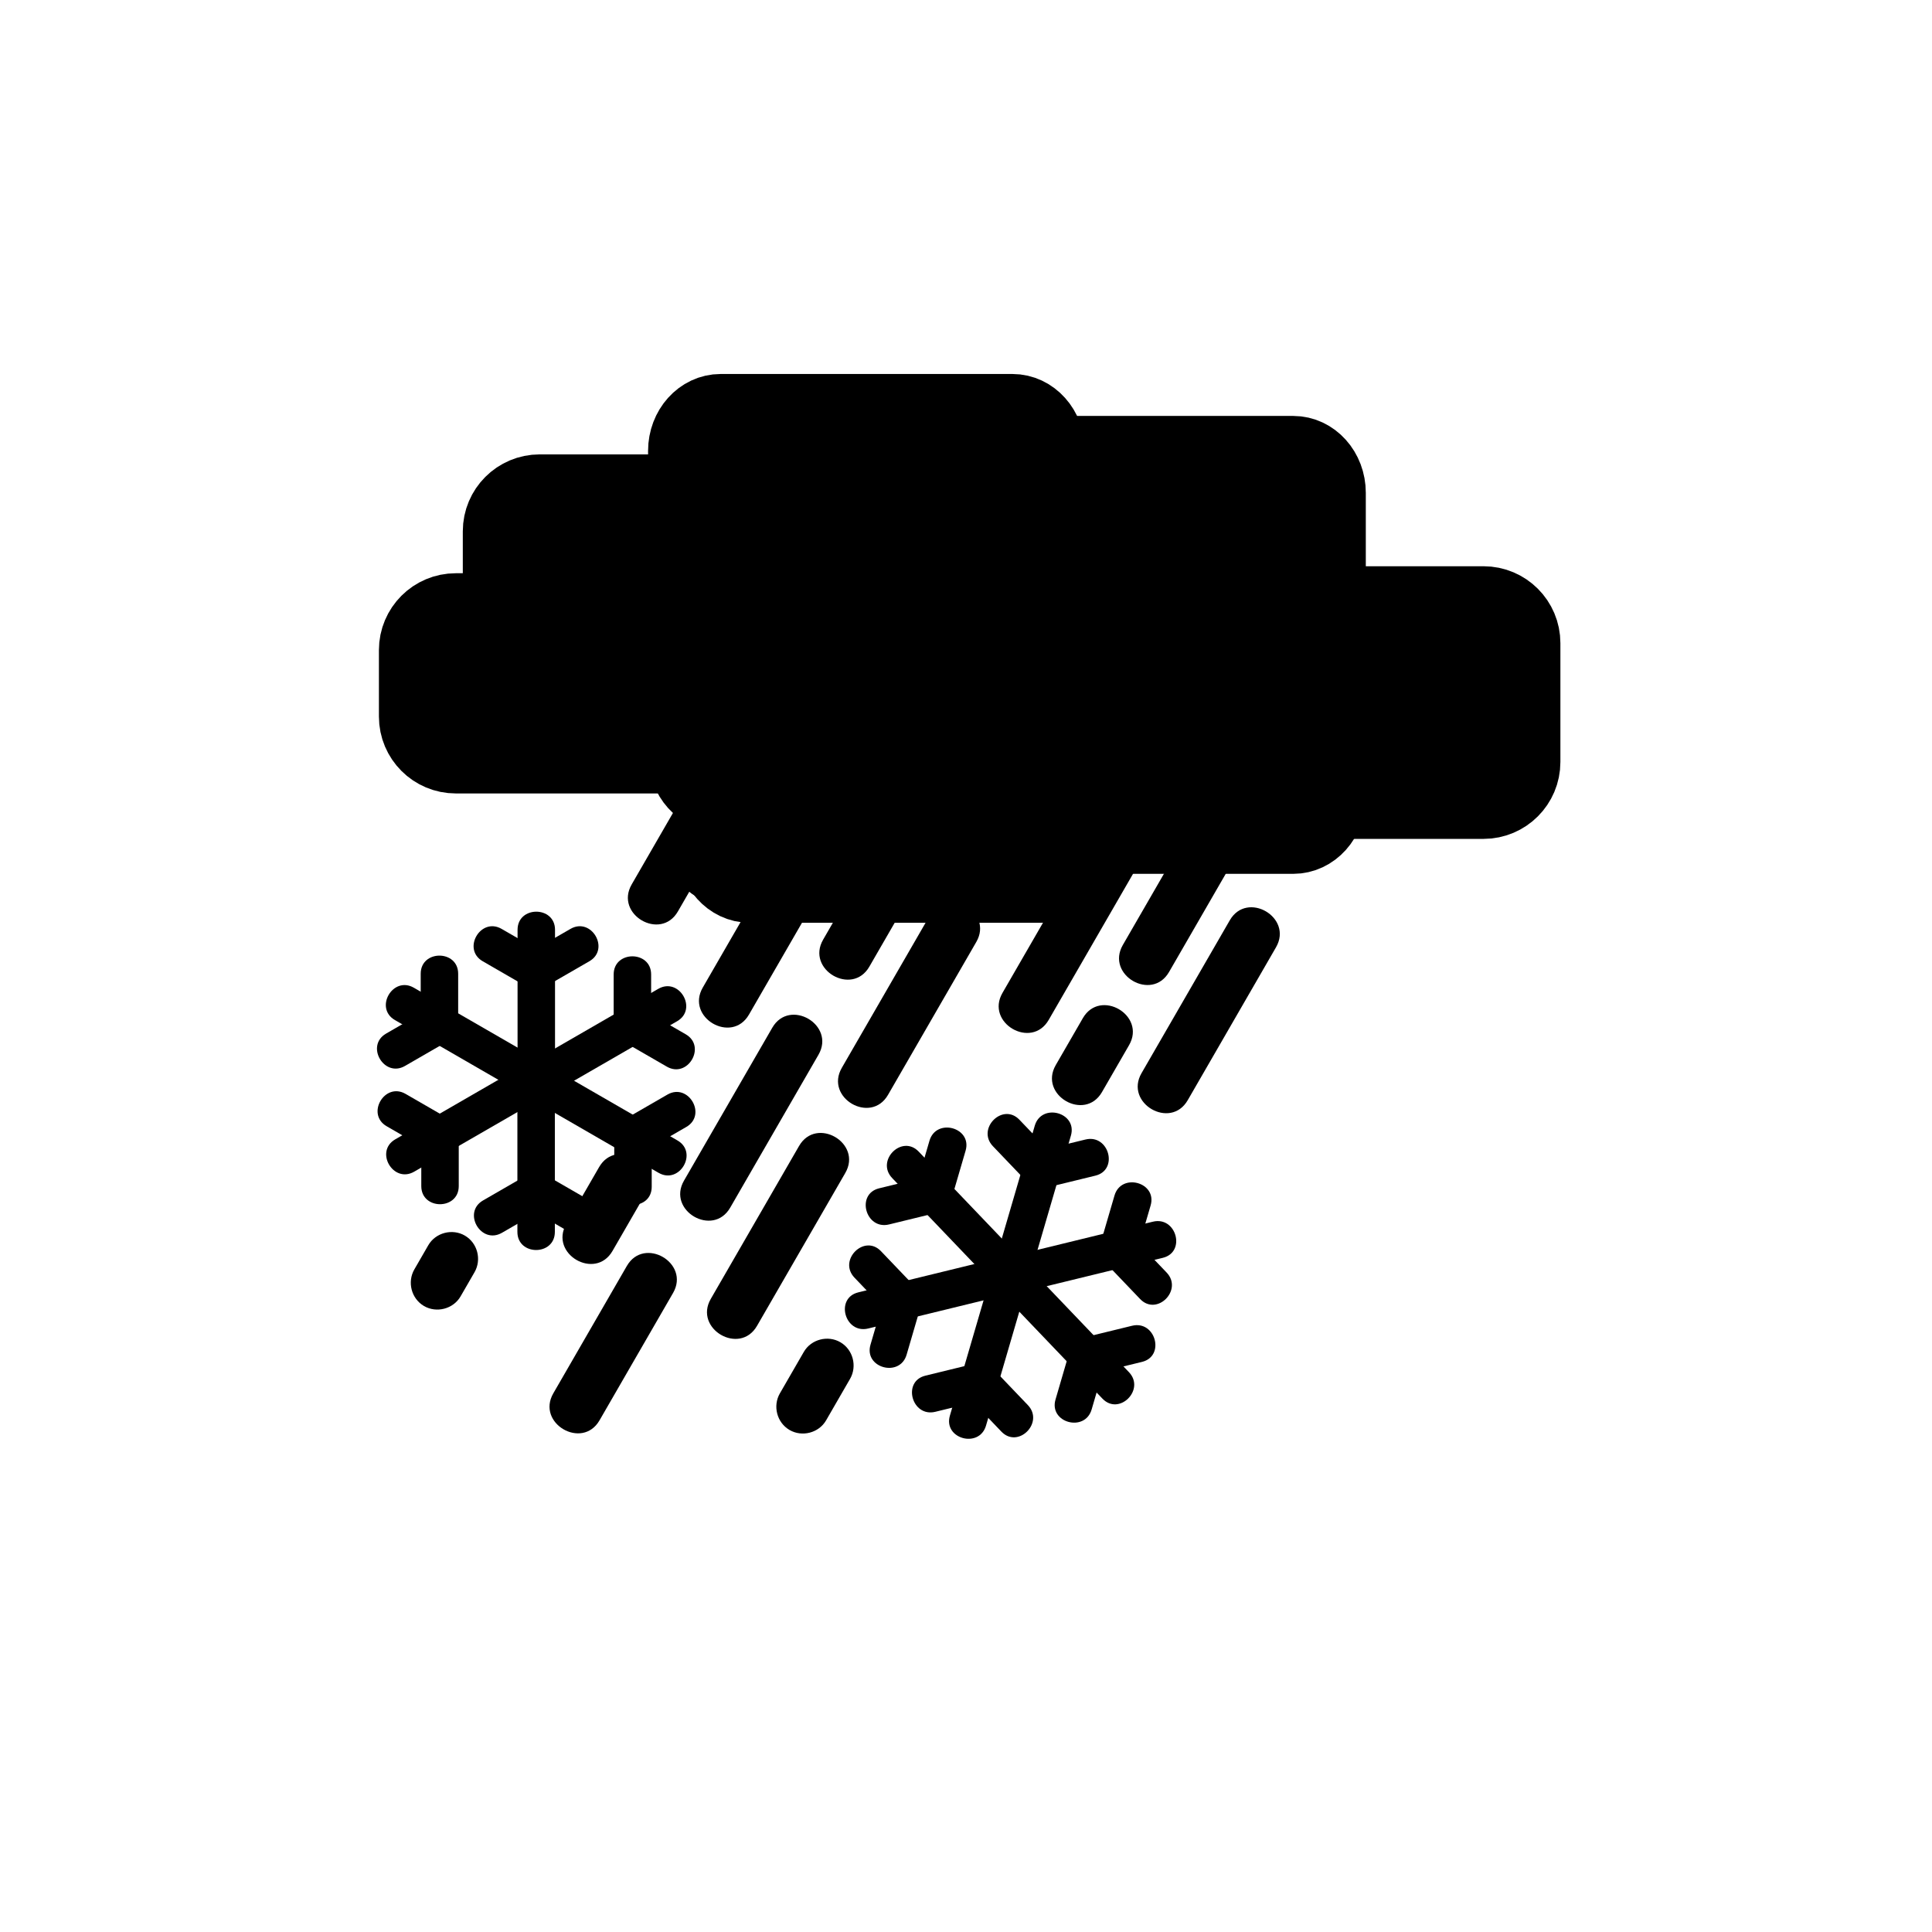 <?xml version="1.0" encoding="iso-8859-1"?>
<!-- Generator: Adobe Illustrator 16.0.0, SVG Export Plug-In . SVG Version: 6.00 Build 0)  -->
<!DOCTYPE svg PUBLIC "-//W3C//DTD SVG 1.1//EN" "http://www.w3.org/Graphics/SVG/1.1/DTD/svg11.dtd">
<svg version="1.1" xmlns="http://www.w3.org/2000/svg" xmlns:xlink="http://www.w3.org/1999/xlink" x="0px" y="0px" width="361px"
	 height="361px" viewBox="0 0 361 361" style="enable-background:new 0 0 361 361;" xml:space="preserve">
<g id="weather_x5F_sleet">
	<path style="fill:#000000;stroke:#000000;stroke-width:13.063;stroke-miterlimit:10;" d="M196.204,141.073
		c0,4.329-3.148,7.838-7.032,7.838H134.66c-3.885,0-7.035-3.51-7.035-7.838V84.25c0-4.329,3.15-7.838,7.035-7.838h54.512
		c3.884,0,7.032,3.509,7.032,7.838V141.073z"/>
	<path style="fill:#000000;stroke:#000000;stroke-width:13.063;stroke-miterlimit:10;" d="M93.008,121.479
		c0,4.329,3.509,7.838,7.838,7.838h36.576c4.328,0,7.837-3.509,7.837-7.838V99.272c0-4.329-3.51-7.838-7.837-7.838h-36.576
		c-4.329,0-7.838,3.509-7.838,7.838V121.479z"/>
	<path style="fill:#000000;stroke:#000000;stroke-width:13.063;stroke-miterlimit:10;" d="M77.333,121.479
		c0-4.328,3.509-7.837,7.838-7.837h45.067c4.328,0,7.837,3.509,7.837,7.837v12.41c0,4.329-3.51,7.838-7.837,7.838H85.171
		c-4.329,0-7.838-3.509-7.838-7.838V121.479z"/>
	<g>
		<g>
			<path style="fill:#000000;" d="M173.792,170.955c-5.5,9.526-11,19.052-16.5,28.579c-3.23,5.595,5.412,10.628,8.635,5.047
				c5.5-9.526,11-19.053,16.5-28.579C185.657,170.407,177.015,165.373,173.792,170.955L173.792,170.955z"/>
		</g>
	</g>
	<g>
		<g>
			<path style="fill:#000000;" d="M170.302,147c-5.5,9.526-11,19.052-16.5,28.579c-3.23,5.595,5.412,10.628,8.635,5.047
				c5.5-9.526,11-19.052,16.5-28.579C182.167,146.452,173.524,141.418,170.302,147L170.302,147z"/>
		</g>
	</g>
	<g>
		<g>
			<path style="fill:#000000;" d="M144.302,192.033c-5.5,9.526-11,19.053-16.5,28.579c-3.23,5.595,5.412,10.628,8.635,5.047
				c5.5-9.526,11-19.053,16.5-28.579C156.167,191.485,147.524,186.452,144.302,192.033L144.302,192.033z"/>
		</g>
	</g>
	<g>
		<g>
			<path style="fill:#000000;" d="M147.811,155.955c-5.5,9.526-11,19.052-16.5,28.579c-3.23,5.595,5.413,10.628,8.635,5.047
				c5.5-9.526,11-19.052,16.5-28.579C159.676,155.407,151.033,150.373,147.811,155.955L147.811,155.955z"/>
		</g>
	</g>
	<g>
		<g>
			<path style="fill:#000000;" d="M144.321,132c-5.5,9.526-11,19.053-16.5,28.579c-3.23,5.595,5.412,10.628,8.635,5.047
				c5.5-9.526,11-19.053,16.5-28.579C156.186,131.452,147.543,126.418,144.321,132L144.321,132z"/>
		</g>
	</g>
	<g>
		<g>
			<path style="fill:#000000;" d="M111.948,218.073c-2.045,3.542-4.091,7.085-6.137,10.628c-3.23,5.595,5.412,10.628,8.635,5.047
				c2.045-3.543,4.091-7.085,6.137-10.628C123.813,217.525,115.17,212.492,111.948,218.073L111.948,218.073z"/>
		</g>
	</g>
	<g>
		<g>
			<path style="fill:#000000;" d="M149.312,214.122c-5.5,9.526-11,19.053-16.5,28.579c-3.23,5.595,5.412,10.628,8.635,5.047
				c5.5-9.526,11-19.053,16.5-28.579C161.177,213.574,152.534,208.541,149.312,214.122L149.312,214.122z"/>
		</g>
	</g>
	<g>
		<g>
			<path style="fill:#000000;" d="M229.792,171.955c-5.5,9.526-11,19.052-16.5,28.579c-3.23,5.595,5.412,10.628,8.635,5.047
				c5.5-9.526,11-19.053,16.5-28.579C241.657,171.407,233.015,166.373,229.792,171.955L229.792,171.955z"/>
		</g>
	</g>
	<g>
		<g>
			<path style="fill:#000000;" d="M226.302,148c-5.5,9.526-11,19.052-16.5,28.579c-3.23,5.595,5.412,10.628,8.635,5.047
				c5.5-9.526,11-19.053,16.5-28.579C238.167,147.452,229.524,142.418,226.302,148L226.302,148z"/>
		</g>
	</g>
	<g>
		<g>
			<path style="fill:#000000;" d="M202.335,190.243c-1.688,2.925-3.377,5.849-5.065,8.773c-3.23,5.595,5.412,10.628,8.635,5.047
				c1.688-2.925,3.377-5.849,5.065-8.773C214.2,189.695,205.558,184.662,202.335,190.243L202.335,190.243z"/>
		</g>
	</g>
	<g>
		<g>
			<path style="fill:#000000;" d="M203.812,156.955c-5.5,9.526-11,19.052-16.5,28.579c-3.23,5.595,5.412,10.628,8.635,5.047
				c5.5-9.526,11-19.052,16.5-28.579C215.677,156.407,207.034,151.373,203.812,156.955L203.812,156.955z"/>
		</g>
	</g>
	<g>
		<g>
			<path style="fill:#000000;" d="M150.199,252.602c-1.491,2.582-2.983,5.165-4.474,7.748c-1.363,2.361-0.565,5.459,1.794,6.841
				c2.341,1.372,5.48,0.563,6.841-1.794c1.491-2.582,2.983-5.165,4.474-7.748c1.363-2.361,0.565-5.459-1.794-6.841
				C154.699,249.436,151.56,250.245,150.199,252.602L150.199,252.602z"/>
		</g>
	</g>
	<path style="fill:#000000;stroke:#000000;stroke-width:13.063;stroke-miterlimit:10;" d="M248.674,148.912
		c0,4.328-3.148,7.837-7.033,7.837h-54.512c-3.885,0-7.035-3.509-7.035-7.837V92.088c0-4.329,3.15-7.838,7.035-7.838h54.512
		c3.885,0,7.033,3.509,7.033,7.838V148.912z"/>
	<path style="fill:#000000;stroke:#000000;stroke-width:13.063;stroke-miterlimit:10;" d="M232.781,142.379
		c0,4.329,3.51,7.838,7.837,7.838h36.576c4.329,0,7.838-3.509,7.838-7.838v-22.207c0-4.328-3.509-7.837-7.838-7.837h-36.576
		c-4.327,0-7.837,3.51-7.837,7.837V142.379z"/>
	<path style="fill:#000000;stroke:#000000;stroke-width:13.063;stroke-miterlimit:10;" d="M201.648,158.056
		c0,4.328-3.149,7.837-7.033,7.837h-54.513c-3.884,0-7.034-3.509-7.034-7.837v-56.824c0-4.329,3.149-7.838,7.034-7.838h54.513
		c3.884,0,7.033,3.509,7.033,7.838V158.056z"/>
	<g>
		<g>
			<g>
				<g>
					<path style="fill:#000000;" d="M193.349,210.342c-2.649,9.07-5.299,18.141-7.948,27.21c-1.269,4.344,5.487,6.185,6.75,1.861
						c2.649-9.07,5.299-18.141,7.948-27.21C201.367,207.859,194.611,206.019,193.349,210.342L193.349,210.342z"/>
				</g>
			</g>
			<g>
				<g>
					<path style="fill:#000000;" d="M185.531,214.174c2.198,2.299,4.396,4.598,6.595,6.896c3.125,3.269,8.067-1.688,4.949-4.949
						c-2.198-2.299-4.396-4.598-6.595-6.896C187.355,205.956,182.413,210.913,185.531,214.174L185.531,214.174z"/>
				</g>
			</g>
			<g>
				<g>
					<path style="fill:#000000;" d="M202.819,212.923c-3.09,0.754-6.18,1.509-9.27,2.263c-4.384,1.07-2.523,7.82,1.861,6.75
						c3.09-0.754,6.18-1.509,9.27-2.263C209.064,218.603,207.204,211.853,202.819,212.923L202.819,212.923z"/>
				</g>
			</g>
		</g>
		<g>
			<g>
				<g>
					<path style="fill:#000000;" d="M166.708,220.127c6.53,6.83,13.06,13.659,19.59,20.488c3.124,3.269,8.067-1.688,4.949-4.949
						c-6.529-6.83-13.059-13.659-19.589-20.488C168.533,211.909,163.59,216.866,166.708,220.127L166.708,220.127z"/>
				</g>
			</g>
			<g>
				<g>
					<path style="fill:#000000;" d="M166.124,228.791c3.09-0.755,6.18-1.509,9.271-2.264c4.384-1.07,2.523-7.82-1.861-6.75
						c-3.09,0.755-6.18,1.509-9.271,2.264C159.878,223.111,161.739,229.861,166.124,228.791L166.124,228.791z"/>
				</g>
			</g>
			<g>
				<g>
					<path style="fill:#000000;" d="M173.674,213.149c-0.892,3.054-1.784,6.106-2.676,9.159c-1.269,4.344,5.487,6.185,6.75,1.861
						c0.892-3.054,1.784-6.106,2.676-9.159C181.693,210.667,174.938,208.826,173.674,213.149L173.674,213.149z"/>
				</g>
			</g>
		</g>
		<g>
			<g>
				<g>
					<path style="fill:#000000;" d="M162.23,248.234c9.179-2.24,18.358-4.479,27.538-6.72c4.384-1.069,2.523-7.82-1.861-6.75
						c-9.179,2.24-18.358,4.479-27.538,6.72C155.985,242.554,157.845,249.305,162.23,248.234L162.23,248.234z"/>
				</g>
			</g>
			<g>
				<g>
					<path style="fill:#000000;" d="M169.403,253.128c0.892-3.054,1.784-6.107,2.676-9.16c1.269-4.344-5.487-6.185-6.75-1.861
						c-0.892,3.054-1.784,6.107-2.676,9.16C161.384,255.61,168.14,257.451,169.403,253.128L169.403,253.128z"/>
				</g>
			</g>
			<g>
				<g>
					<path style="fill:#000000;" d="M159.663,238.736c2.198,2.299,4.396,4.598,6.595,6.896c3.125,3.269,8.068-1.688,4.95-4.949
						c-2.198-2.299-4.396-4.598-6.595-6.896C161.488,230.519,156.545,235.476,159.663,238.736L159.663,238.736z"/>
				</g>
			</g>
		</g>
		<g>
			<g>
				<g>
					<path style="fill:#000000;" d="M184.24,266.379c2.649-9.07,5.299-18.14,7.948-27.209c1.269-4.344-5.487-6.185-6.75-1.861
						c-2.649,9.07-5.299,18.14-7.948,27.209C176.222,268.861,182.978,270.702,184.24,266.379L184.24,266.379z"/>
				</g>
			</g>
			<g>
				<g>
					<path style="fill:#000000;" d="M192.057,262.547c-2.197-2.299-4.396-4.598-6.594-6.896c-3.124-3.269-8.067,1.688-4.95,4.949
						c2.198,2.299,4.396,4.598,6.594,6.896C190.231,270.765,195.175,265.808,192.057,262.547L192.057,262.547z"/>
				</g>
			</g>
			<g>
				<g>
					<path style="fill:#000000;" d="M174.769,263.798c3.09-0.754,6.18-1.509,9.27-2.263c4.384-1.07,2.523-7.82-1.861-6.75
						c-3.09,0.754-6.18,1.509-9.27,2.263C168.523,258.118,170.383,264.868,174.769,263.798L174.769,263.798z"/>
				</g>
			</g>
		</g>
		<g>
			<g>
				<g>
					<path style="fill:#000000;" d="M210.941,256.387c-6.529-6.83-13.06-13.659-19.59-20.488c-3.124-3.269-8.067,1.688-4.949,4.949
						c6.529,6.83,13.06,13.659,19.59,20.488C209.116,264.604,214.06,259.647,210.941,256.387L210.941,256.387z"/>
				</g>
			</g>
			<g>
				<g>
					<path style="fill:#000000;" d="M211.526,247.723c-3.09,0.754-6.181,1.509-9.271,2.263c-4.384,1.07-2.523,7.82,1.861,6.75
						c3.09-0.754,6.181-1.509,9.271-2.263C217.771,253.402,215.911,246.652,211.526,247.723L211.526,247.723z"/>
				</g>
			</g>
			<g>
				<g>
					<path style="fill:#000000;" d="M203.976,263.364c0.892-3.054,1.783-6.106,2.675-9.159c1.269-4.344-5.487-6.185-6.75-1.861
						c-0.892,3.054-1.783,6.106-2.675,9.159C195.957,265.847,202.713,267.688,203.976,263.364L203.976,263.364z"/>
				</g>
			</g>
		</g>
		<g>
			<g>
				<g>
					<path style="fill:#000000;" d="M215.419,228.277c-9.18,2.24-18.359,4.481-27.539,6.722c-4.384,1.07-2.523,7.82,1.861,6.75
						c9.18-2.24,18.359-4.481,27.539-6.722C221.664,233.957,219.804,227.207,215.419,228.277L215.419,228.277z"/>
				</g>
			</g>
			<g>
				<g>
					<path style="fill:#000000;" d="M208.246,223.386c-0.892,3.054-1.784,6.106-2.676,9.159c-1.269,4.344,5.487,6.185,6.75,1.861
						c0.892-3.054,1.784-6.106,2.676-9.159C216.265,220.903,209.509,219.063,208.246,223.386L208.246,223.386z"/>
				</g>
			</g>
			<g>
				<g>
					<path style="fill:#000000;" d="M217.985,237.777c-2.198-2.3-4.396-4.6-6.595-6.898c-3.124-3.269-8.067,1.688-4.949,4.949
						c2.198,2.3,4.396,4.6,6.595,6.898C216.16,245.995,221.104,241.038,217.985,237.777L217.985,237.777z"/>
				</g>
			</g>
		</g>
	</g>
	<g>
		<g>
			<g>
				<g>
					<path style="fill:#000000;" d="M96.708,173.735c0,9.449,0,18.898,0,28.347c0,4.514,7,4.514,7,0c0-9.449,0-18.898,0-28.347
						C103.708,169.221,96.708,169.221,96.708,173.735L96.708,173.735z"/>
				</g>
			</g>
			<g>
				<g>
					<path style="fill:#000000;" d="M90.193,179.61c2.755,1.591,5.509,3.181,8.264,4.771c3.917,2.261,7.44-3.789,3.533-6.044
						c-2.755-1.59-5.51-3.181-8.264-4.771C89.81,171.305,86.286,177.355,90.193,179.61L90.193,179.61z"/>
				</g>
			</g>
			<g>
				<g>
					<path style="fill:#000000;" d="M106.596,173.566c-2.755,1.59-5.509,3.181-8.264,4.771c-3.907,2.255-0.383,8.305,3.533,6.044
						c2.754-1.591,5.509-3.181,8.264-4.771C114.036,177.355,110.512,171.305,106.596,173.566L106.596,173.566z"/>
				</g>
			</g>
		</g>
		<g>
			<g>
				<g>
					<path style="fill:#000000;" d="M73.794,190.604c8.183,4.724,16.366,9.448,24.548,14.173c3.917,2.261,7.44-3.789,3.533-6.045
						c-8.183-4.724-16.366-9.448-24.548-14.173C73.411,182.299,69.888,188.349,73.794,190.604L73.794,190.604z"/>
				</g>
			</g>
			<g>
				<g>
					<path style="fill:#000000;" d="M75.674,199.175c2.754-1.591,5.509-3.182,8.264-4.771c3.907-2.256,0.383-8.306-3.533-6.045
						c-2.755,1.591-5.509,3.182-8.264,4.771C68.234,195.386,71.758,201.436,75.674,199.175L75.674,199.175z"/>
				</g>
			</g>
			<g>
				<g>
					<path style="fill:#000000;" d="M78.61,181.946c0,3.181,0,6.361,0,9.542c0,4.514,7,4.514,7,0c0-3.181,0-6.361,0-9.542
						C85.61,177.432,78.61,177.432,78.61,181.946L78.61,181.946z"/>
				</g>
			</g>
		</g>
		<g>
			<g>
				<g>
					<path style="fill:#000000;" d="M77.39,218.931c8.183-4.725,16.366-9.449,24.549-14.173c3.907-2.256,0.383-8.306-3.533-6.045
						c-8.183,4.725-16.366,9.449-24.549,14.173C69.95,215.142,73.473,221.191,77.39,218.931L77.39,218.931z"/>
				</g>
			</g>
			<g>
				<g>
					<path style="fill:#000000;" d="M85.719,221.625c0-3.181,0-6.362,0-9.543c0-4.514-7-4.514-7,0c0,3.181,0,6.362,0,9.543
						C78.719,226.139,85.719,226.139,85.719,221.625L85.719,221.625z"/>
				</g>
			</g>
			<g>
				<g>
					<path style="fill:#000000;" d="M72.25,210.442c2.754,1.59,5.509,3.18,8.264,4.771c3.917,2.261,7.44-3.789,3.533-6.045
						c-2.754-1.59-5.509-3.18-8.264-4.771C71.867,202.137,68.344,208.187,72.25,210.442L72.25,210.442z"/>
				</g>
			</g>
		</g>
		<g>
			<g>
				<g>
					<path style="fill:#000000;" d="M103.677,230.184c0-9.448,0-18.897,0-28.346c0-4.514-7-4.514-7,0c0,9.448,0,18.897,0,28.346
						C96.677,234.697,103.677,234.697,103.677,230.184L103.677,230.184z"/>
				</g>
			</g>
			<g>
				<g>
					<path style="fill:#000000;" d="M110.191,224.308c-2.755-1.59-5.51-3.18-8.264-4.771c-3.917-2.261-7.44,3.789-3.533,6.045
						c2.755,1.59,5.509,3.18,8.264,4.771C110.575,232.613,114.099,226.563,110.191,224.308L110.191,224.308z"/>
				</g>
			</g>
			<g>
				<g>
					<path style="fill:#000000;" d="M93.789,230.353c2.754-1.591,5.509-3.181,8.264-4.771c3.907-2.256,0.383-8.306-3.533-6.045
						c-2.754,1.591-5.509,3.181-8.264,4.771C86.349,226.563,89.872,232.613,93.789,230.353L93.789,230.353z"/>
				</g>
			</g>
		</g>
		<g>
			<g>
				<g>
					<path style="fill:#000000;" d="M126.59,213.099c-8.183-4.724-16.366-9.448-24.549-14.173c-3.917-2.261-7.44,3.789-3.533,6.045
						c8.183,4.724,16.366,9.448,24.549,14.173C126.974,221.404,130.497,215.354,126.59,213.099L126.59,213.099z"/>
				</g>
			</g>
			<g>
				<g>
					<path style="fill:#000000;" d="M124.71,204.528c-2.755,1.591-5.509,3.182-8.264,4.771c-3.907,2.256-0.383,8.306,3.533,6.045
						c2.754-1.591,5.509-3.182,8.264-4.771C132.15,208.317,128.626,202.268,124.71,204.528L124.71,204.528z"/>
				</g>
			</g>
			<g>
				<g>
					<path style="fill:#000000;" d="M121.775,221.757c0-3.181,0-6.361,0-9.542c0-4.514-7-4.514-7,0c0,3.181,0,6.361,0,9.542
						C114.775,226.271,121.775,226.271,121.775,221.757L121.775,221.757z"/>
				</g>
			</g>
		</g>
		<g>
			<g>
				<g>
					<path style="fill:#000000;" d="M122.994,184.772c-8.183,4.725-16.366,9.449-24.549,14.173
						c-3.907,2.256-0.383,8.306,3.533,6.045c8.183-4.725,16.366-9.449,24.549-14.173
						C130.434,188.562,126.911,182.512,122.994,184.772L122.994,184.772z"/>
				</g>
			</g>
			<g>
				<g>
					<path style="fill:#000000;" d="M114.666,182.078c0,3.181,0,6.361,0,9.542c0,4.514,7,4.514,7,0c0-3.181,0-6.361,0-9.542
						C121.666,177.564,114.666,177.564,114.666,182.078L114.666,182.078z"/>
				</g>
			</g>
			<g>
				<g>
					<path style="fill:#000000;" d="M128.134,193.261c-2.755-1.59-5.51-3.181-8.264-4.771c-3.917-2.261-7.44,3.789-3.533,6.045
						c2.755,1.59,5.509,3.181,8.264,4.771C128.517,201.566,132.041,195.517,128.134,193.261L128.134,193.261z"/>
				</g>
			</g>
		</g>
	</g>
	<g>
		<g>
			<path style="fill:#000000;" d="M117.129,236.547c-4.581,7.934-9.162,15.868-13.743,23.803c-3.23,5.595,5.412,10.628,8.635,5.047
				c4.581-7.934,9.162-15.868,13.743-23.803C128.995,235.999,120.352,230.966,117.129,236.547L117.129,236.547z"/>
		</g>
	</g>
	<g>
		<g>
			<path style="fill:#000000;" d="M134.528,136.687c-5.5,9.526-11,19.053-16.5,28.579c-3.23,5.595,5.412,10.628,8.635,5.047
				c5.5-9.526,11-19.053,16.5-28.579C146.393,136.139,137.75,131.105,134.528,136.687L134.528,136.687z"/>
		</g>
	</g>
	<g>
		<g>
			<path style="fill:#000000;" d="M80.029,232.674c-0.869,1.504-1.738,3.009-2.606,4.514c-1.363,2.361-0.565,5.459,1.794,6.841
				c2.341,1.372,5.48,0.563,6.841-1.794c0.869-1.504,1.738-3.009,2.606-4.514c1.363-2.361,0.565-5.459-1.794-6.841
				C84.528,229.508,81.39,230.317,80.029,232.674L80.029,232.674z"/>
		</g>
	</g>
</g>
<g id="Ebene_1">
</g>
</svg>
